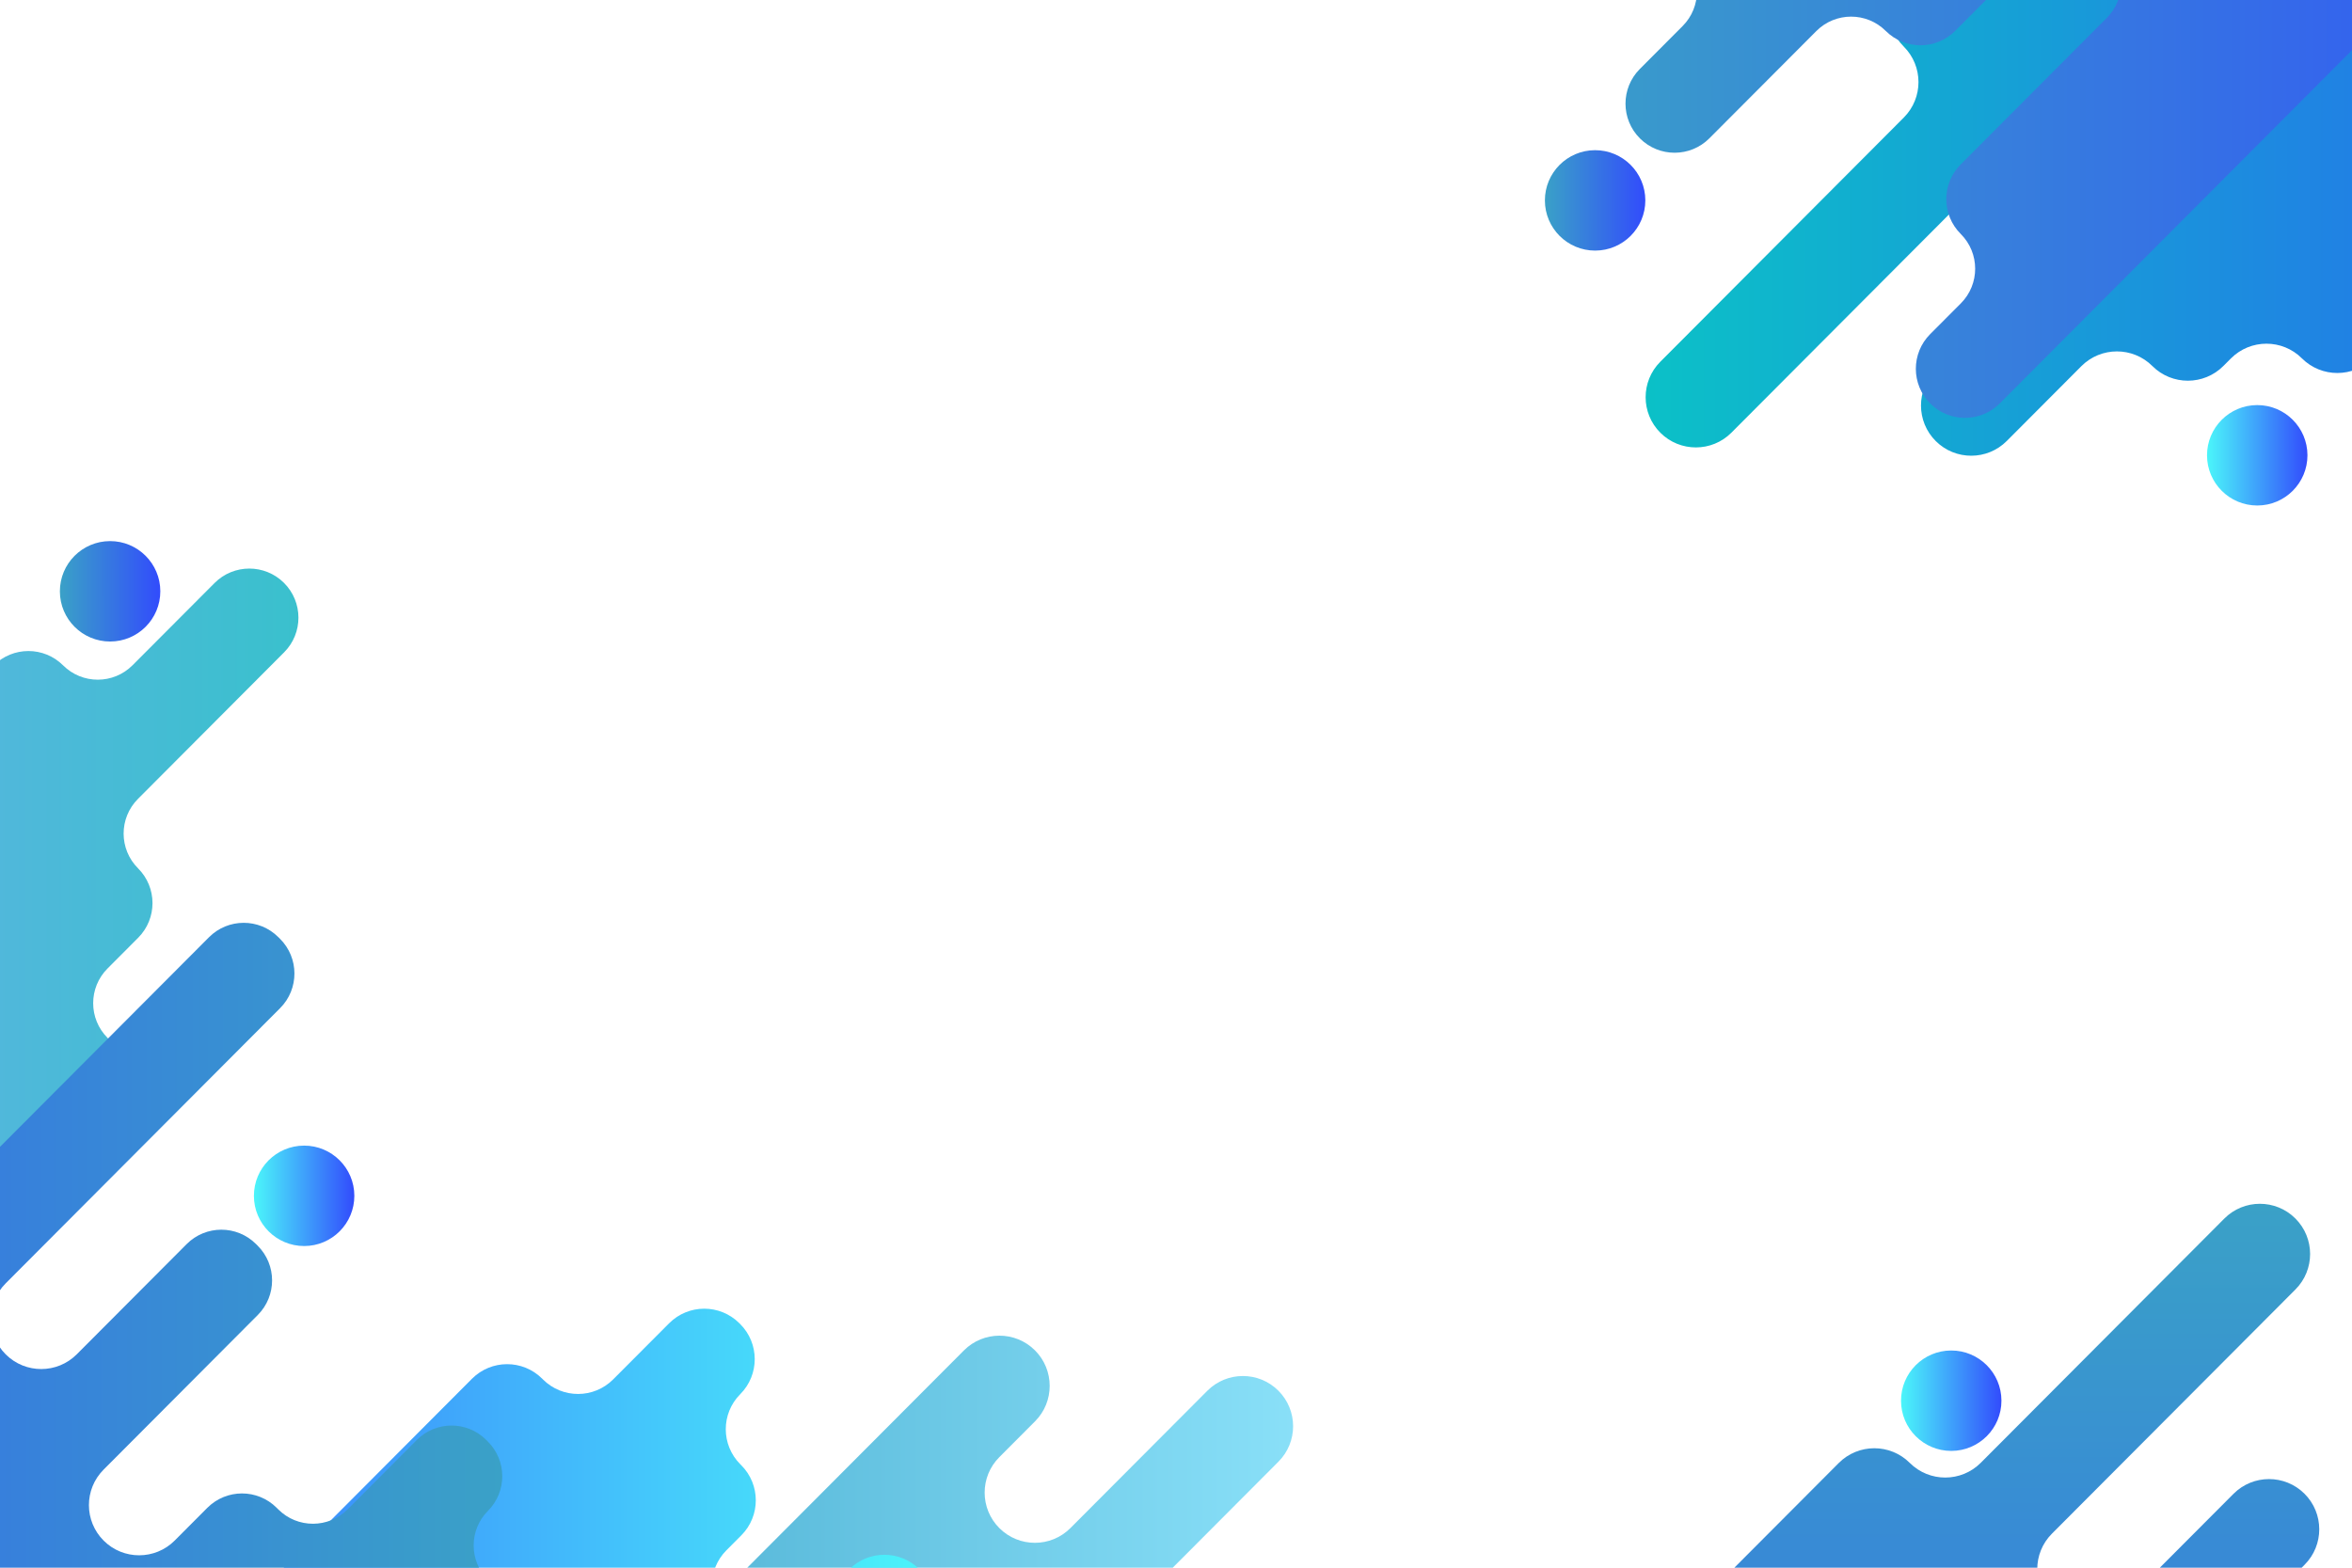 <?xml version="1.0" encoding="UTF-8" standalone="no"?><!-- Generator: Gravit.io --><svg xmlns="http://www.w3.org/2000/svg" xmlns:xlink="http://www.w3.org/1999/xlink" style="isolation:isolate" viewBox="0 0 1200 800" width="1200pt" height="800pt"><defs><clipPath id="_clipPath_nghgYKBwvnydGQrMsHwh19qa3RLjkoHp"><rect width="1200" height="800"/></clipPath></defs><g clip-path="url(#_clipPath_nghgYKBwvnydGQrMsHwh19qa3RLjkoHp)"><clipPath id="_clipPath_03VATA9ugT5awjdQ2ymXvCFDPxP5dnmz"><path d=" M 0 0 L 0 800 L 1200 800 L 1200 0 L 0 0 Z " id="Path" fill="rgb(255,255,255)"/></clipPath><g clip-path="url(#_clipPath_03VATA9ugT5awjdQ2ymXvCFDPxP5dnmz)"><clipPath id="_clipPath_7IwzQSrEk2urMI50H7xHpdAH3ZILqmTG"><path d=" M 1200 800 L 0 800 L 0 0 L 1200 0 L 1200 800 Z " id="Path" fill="rgb(255,255,255)"/></clipPath><g clip-path="url(#_clipPath_7IwzQSrEk2urMI50H7xHpdAH3ZILqmTG)"><linearGradient id="_lgradient_96" x1="0" y1="0" x2="1" y2="0" gradientTransform="matrix(663.853,-1.011,1.011,663.853,839.244,-36.118)" gradientUnits="userSpaceOnUse"><stop offset="0%" stop-opacity="1" style="stop-color:rgb(11,193,199)"/><stop offset="100%" stop-opacity="1" style="stop-color:rgb(50,76,252)"/></linearGradient><path d=" M 1495.53 -138.767 L 1495.09 -139.2 C 1485.19 -149.07 1469.16 -149.045 1459.29 -139.144 L 1455.05 -134.888 C 1445.18 -124.986 1429.15 -124.961 1419.25 -134.832 L 1418.81 -135.265 C 1408.91 -145.135 1392.88 -145.109 1383.01 -135.208 L 1344.74 -96.821 C 1334.75 -86.8 1318.52 -86.775 1308.5 -96.766 L 1308.5 -96.766 C 1298.48 -106.757 1298.46 -122.979 1308.45 -133 L 1365.01 -189.733 C 1374.88 -199.635 1374.85 -215.663 1364.95 -225.533 L 1364.52 -225.966 C 1354.62 -235.837 1338.59 -235.812 1328.72 -225.911 L 1204.24 -101.06 C 1194.25 -91.039 1178.03 -91.014 1168.01 -101.005 L 1168.01 -101.005 C 1157.99 -110.996 1157.96 -127.218 1167.96 -137.239 L 1292.43 -262.091 C 1302.3 -271.993 1302.27 -288.021 1292.37 -297.892 L 1291.94 -298.325 C 1282.04 -308.196 1266.01 -308.171 1256.14 -298.27 L 971.229 -12.494 C 961.239 -2.473 961.264 13.75 971.285 23.741 L 971.285 23.741 C 981.306 33.731 981.331 49.954 971.34 59.975 L 847.084 184.61 C 837.094 194.631 837.118 210.854 847.14 220.845 L 847.14 220.845 C 857.161 230.835 873.384 230.811 883.374 220.79 L 1007.63 96.155 C 1017.62 86.133 1033.84 86.109 1043.86 96.1 L 1043.86 96.1 C 1053.89 106.09 1053.91 122.313 1043.92 132.334 L 987.577 188.849 C 977.586 198.87 977.611 215.093 987.632 225.083 L 987.632 225.083 C 997.653 235.074 1013.88 235.049 1023.87 225.028 L 1061.92 186.856 C 1071.91 176.835 1088.14 176.811 1098.16 186.801 L 1098.16 186.802 C 1108.18 196.792 1124.4 196.768 1134.39 186.746 L 1138.21 182.921 C 1148.2 172.9 1164.42 172.875 1174.44 182.866 L 1174.44 182.866 C 1184.46 192.856 1200.68 192.832 1210.67 182.811 L 1495.58 -102.966 C 1505.45 -112.868 1505.43 -128.896 1495.53 -138.767 Z " id="Path" fill="url(#_lgradient_96)"/><linearGradient id="_lgradient_97" x1="0" y1="0" x2="1" y2="0" gradientTransform="matrix(589.221,-0.898,0.898,589.221,780.096,-109.235)" gradientUnits="userSpaceOnUse"><stop offset="0%" stop-opacity="1" style="stop-color:rgb(58,161,199)"/><stop offset="100%" stop-opacity="1" style="stop-color:rgb(50,76,252)"/></linearGradient><path d=" M 1074.83 -26.281 L 1074.83 -26.281 C 1084.63 -16.512 1084.66 -0.649 1074.89 9.15 L 1000.32 83.947 C 990.55 93.746 990.573 109.609 1000.37 119.378 L 1000.37 119.379 C 1010.17 129.148 1010.2 145.011 1000.43 154.81 L 984.783 170.501 C 975.014 180.3 975.038 196.164 984.837 205.933 L 984.837 205.933 C 994.636 215.702 1010.5 215.678 1020.27 205.879 L 1271.73 -46.346 C 1281.5 -56.144 1281.47 -72.008 1271.67 -81.777 L 1271.67 -81.777 C 1261.87 -91.546 1261.85 -107.41 1271.62 -117.208 L 1287.26 -132.9 C 1297.03 -142.699 1297.01 -158.563 1287.21 -168.332 L 1287.21 -168.332 C 1277.41 -178.101 1277.38 -193.964 1287.15 -203.763 L 1361.72 -278.56 C 1371.49 -288.359 1371.47 -304.222 1361.67 -313.992 L 1361.67 -313.992 C 1351.87 -323.761 1336.01 -323.737 1326.24 -313.938 L 1284.39 -271.965 C 1274.62 -262.166 1258.76 -262.142 1248.96 -271.911 L 1248.96 -271.911 C 1239.16 -281.68 1223.3 -281.656 1213.53 -271.857 L 1158.97 -217.131 C 1149.2 -207.333 1133.34 -207.308 1123.54 -217.078 L 1123.54 -217.078 C 1113.74 -226.847 1113.72 -242.71 1123.49 -252.509 L 1145.32 -274.41 C 1155.09 -284.209 1155.06 -300.073 1145.27 -309.842 L 1145.27 -309.842 C 1135.47 -319.611 1135.44 -335.475 1145.21 -345.273 L 1189.71 -389.908 C 1199.48 -399.707 1199.46 -415.57 1189.66 -425.339 L 1189.66 -425.339 C 1179.86 -435.108 1163.99 -435.084 1154.22 -425.285 L 1109.73 -380.651 C 1099.96 -370.852 1084.09 -370.828 1074.29 -380.597 L 1074.29 -380.597 C 1064.5 -390.366 1048.63 -390.342 1038.86 -380.543 L 787.405 -128.318 C 777.637 -118.52 777.66 -102.656 787.459 -92.887 L 787.46 -92.887 C 797.259 -83.118 813.122 -83.142 822.891 -92.941 L 867.39 -137.575 C 877.159 -147.374 893.021 -147.398 902.821 -137.629 L 902.821 -137.629 C 912.62 -127.86 912.645 -111.997 902.875 -102.198 L 858.377 -57.563 C 848.607 -47.764 848.632 -31.901 858.431 -22.132 L 858.431 -22.132 C 868.229 -12.363 868.254 3.5 858.484 13.3 L 836.649 35.201 C 826.881 45 826.905 60.863 836.704 70.632 L 836.704 70.633 C 846.503 80.402 862.366 80.377 872.136 70.579 L 926.694 15.853 C 936.464 6.054 952.327 6.03 962.126 15.799 L 962.126 15.799 C 971.925 25.568 987.788 25.544 997.558 15.745 L 1039.4 -26.227 C 1049.17 -36.026 1065.04 -36.051 1074.83 -26.281 Z " id="Path" fill="url(#_lgradient_97)"/><linearGradient id="_lgradient_98" x1="0" y1="0" x2="1" y2="0" gradientTransform="matrix(51.244,-0.078,0.078,51.244,1126.03,232.377)" gradientUnits="userSpaceOnUse"><stop offset="0%" stop-opacity="1" style="stop-color:rgb(75,246,250)"/><stop offset="100%" stop-opacity="1" style="stop-color:rgb(50,76,252)"/></linearGradient><path d=" M 1177.27 232.299 C 1177.29 246.45 1165.84 257.938 1151.69 257.96 C 1137.54 257.981 1126.05 246.528 1126.03 232.377 C 1126.01 218.227 1137.46 206.738 1151.61 206.716 C 1165.76 206.695 1177.25 218.148 1177.27 232.299 Z " id="Path" fill="url(#_lgradient_98)"/><linearGradient id="_lgradient_99" x1="0" y1="0" x2="1" y2="0" gradientTransform="matrix(51.244,-0.078,0.078,51.244,788.211,102.299)" gradientUnits="userSpaceOnUse"><stop offset="0%" stop-opacity="1" style="stop-color:rgb(58,161,199)"/><stop offset="100%" stop-opacity="1" style="stop-color:rgb(50,76,252)"/></linearGradient><path d=" M 839.454 102.221 C 839.476 116.371 828.022 127.86 813.872 127.881 C 799.721 127.903 788.232 116.449 788.211 102.299 C 788.189 88.148 799.643 76.66 813.794 76.638 C 827.944 76.616 839.433 88.07 839.454 102.221 Z " id="Path" fill="url(#_lgradient_99)"/><linearGradient id="_lgradient_100" x1="0" y1="0" x2="1" y2="0" gradientTransform="matrix(589.221,-0.898,0.898,589.221,-370.263,502.112)" gradientUnits="userSpaceOnUse"><stop offset="0%" stop-opacity="1" style="stop-color:rgb(134,163,252)"/><stop offset="100%" stop-opacity="1" style="stop-color:rgb(48,196,199)"/></linearGradient><path d=" M -141.934 585.167 L -141.933 585.167 C -132.134 594.937 -132.11 610.8 -141.879 620.599 L -216.449 695.396 C -226.218 705.194 -226.194 721.058 -216.395 730.827 L -216.395 730.827 C -206.596 740.597 -206.572 756.46 -216.341 766.259 L -231.984 781.95 C -241.753 791.749 -241.729 807.612 -231.93 817.382 L -231.93 817.382 C -222.131 827.151 -206.268 827.127 -196.499 817.328 L 54.959 565.103 C 64.728 555.304 64.704 539.44 54.905 529.672 L 54.904 529.672 C 45.106 519.902 45.082 504.039 54.851 494.24 L 70.494 478.549 C 80.263 468.75 80.239 452.887 70.44 443.117 L 70.44 443.117 C 60.641 433.348 60.617 417.484 70.386 407.686 L 144.956 332.889 C 154.725 323.09 154.701 307.227 144.902 297.457 L 144.901 297.457 C 135.103 287.688 119.239 287.712 109.47 297.511 L 67.625 339.484 C 57.856 349.283 41.993 349.307 32.193 339.538 L 32.193 339.538 C 22.395 329.769 6.531 329.792 -3.238 339.592 L -57.797 394.317 C -67.566 404.116 -83.43 404.141 -93.228 394.371 L -93.228 394.371 C -103.028 384.602 -103.052 368.739 -93.283 358.939 L -71.448 337.038 C -61.679 327.239 -61.703 311.376 -71.502 301.607 L -71.502 301.607 C -81.301 291.837 -81.325 275.974 -71.556 266.175 L -27.058 221.541 C -17.288 211.742 -17.312 195.879 -27.111 186.109 L -27.111 186.109 C -36.911 176.34 -52.774 176.364 -62.543 186.164 L -107.042 230.797 C -116.811 240.597 -132.674 240.621 -142.473 230.852 L -142.473 230.852 C -152.272 221.083 -168.135 221.106 -177.905 230.905 L -429.362 483.13 C -439.131 492.929 -439.107 508.792 -429.308 518.562 L -429.308 518.562 C -419.509 528.331 -403.646 528.307 -393.876 518.508 L -349.378 473.873 C -339.609 464.074 -323.746 464.05 -313.946 473.819 L -313.946 473.819 C -304.147 483.589 -304.123 499.452 -313.893 509.251 L -358.391 553.886 C -368.16 563.685 -368.136 579.548 -358.337 589.316 L -358.337 589.317 C -348.538 599.086 -348.514 614.949 -358.283 624.748 L -380.118 646.649 C -389.887 656.449 -389.863 672.312 -380.063 682.081 L -380.063 682.081 C -370.265 691.851 -354.401 691.826 -344.632 682.027 L -290.073 627.302 C -280.304 617.503 -264.44 617.479 -254.642 627.248 L -254.642 627.248 C -244.843 637.018 -228.979 636.993 -219.21 627.194 L -177.365 585.222 C -167.596 575.422 -151.732 575.398 -141.934 585.167 Z " id="Path" fill="url(#_lgradient_100)"/><linearGradient id="_lgradient_101" x1="0" y1="0" x2="1" y2="0" gradientTransform="matrix(520.206,-0.792,0.792,520.206,181.353,983.4)" gradientUnits="userSpaceOnUse"><stop offset="0%" stop-opacity="1" style="stop-color:rgb(58,161,199)"/><stop offset="99.925%" stop-opacity="1" style="stop-color:rgb(144,229,252)"/><stop offset="100%" stop-opacity="1" style="stop-color:rgb(144,229,252)"/></linearGradient><path d=" M 207.209 1047.16 L 188.982 1065.45 C 178.992 1075.47 179.017 1091.69 189.038 1101.68 L 189.038 1101.68 C 199.059 1111.67 215.282 1111.65 225.272 1101.63 L 295.114 1031.57 C 305.105 1021.55 321.328 1021.52 331.349 1031.52 L 331.349 1031.52 C 341.37 1041.51 341.395 1057.73 331.404 1067.75 L 261.563 1137.8 C 251.572 1147.83 251.596 1164.05 261.618 1174.04 L 261.618 1174.04 C 271.639 1184.03 287.861 1184.01 297.852 1173.98 L 336.691 1135.03 C 346.682 1125.01 362.905 1124.98 372.926 1134.97 L 372.926 1134.97 C 382.947 1144.96 382.972 1161.19 372.981 1171.21 L 303.628 1240.77 C 293.637 1250.79 293.662 1267.02 303.683 1277.01 L 303.683 1277.01 C 313.704 1287 329.927 1286.97 339.917 1276.95 L 624.608 991.392 C 634.6 981.37 634.574 965.147 624.554 955.156 L 624.554 955.156 C 614.532 945.166 614.508 928.943 624.498 918.922 L 693.852 849.357 C 703.842 839.336 703.817 823.113 693.797 813.122 L 693.796 813.122 C 683.775 803.132 667.553 803.156 657.562 813.178 L 618.723 852.135 C 608.731 862.156 592.509 862.181 582.488 852.19 L 582.488 852.19 C 572.467 842.199 572.442 825.977 582.433 815.956 L 652.274 745.9 C 662.265 735.88 662.24 719.657 652.219 709.666 L 652.219 709.666 C 642.198 699.676 625.976 699.7 615.984 709.722 L 546.143 779.776 C 536.152 789.797 519.929 789.822 509.908 779.831 L 509.908 779.831 C 499.887 769.841 499.862 753.618 509.853 743.597 L 528.08 725.314 C 538.07 715.293 538.045 699.07 528.024 689.08 L 528.024 689.08 C 518.003 679.089 501.78 679.114 491.79 689.135 L 207.099 974.694 C 197.108 984.716 197.133 1000.94 207.154 1010.93 L 207.154 1010.93 C 217.175 1020.92 217.2 1037.14 207.209 1047.16 Z " id="Path" fill="url(#_lgradient_101)"/><linearGradient id="_lgradient_102" x1="0" y1="0" x2="1" y2="0" gradientTransform="matrix(528.814,-0.806,0.806,528.814,-51.721,912.639)" gradientUnits="userSpaceOnUse"><stop offset="0%" stop-opacity="1" style="stop-color:rgb(50,76,252)"/><stop offset="100%" stop-opacity="1" style="stop-color:rgb(75,246,250)"/></linearGradient><path d=" M 86.08 1149.11 L 112.188 1122.92 C 122.178 1112.9 138.401 1112.87 148.422 1122.86 L 148.422 1122.86 C 158.443 1132.85 174.666 1132.83 184.657 1122.81 L 469.564 837.031 C 479.435 827.13 479.411 811.102 469.51 801.23 L 469.075 800.797 C 459.174 790.926 443.146 790.95 433.274 800.852 L 406.951 827.256 C 396.96 837.277 380.737 837.302 370.716 827.311 L 370.716 827.311 C 360.695 817.32 360.67 801.098 370.661 791.076 L 378.225 783.488 C 388.096 773.588 388.072 757.559 378.171 747.688 L 377.736 747.255 C 367.835 737.384 367.811 721.354 377.682 711.454 L 377.682 711.454 C 387.553 701.553 387.528 685.523 377.627 675.653 L 377.193 675.22 C 367.292 665.349 351.263 665.373 341.392 675.274 L 312.844 703.909 C 302.973 713.811 286.944 713.835 277.043 703.964 L 276.608 703.53 C 266.708 693.66 250.679 693.685 240.808 703.585 L -44.1 989.362 C -54.09 999.383 -54.066 1015.61 -44.044 1025.6 L -44.044 1025.6 C -34.023 1035.59 -17.801 1035.56 -7.81 1025.54 L 20.738 996.906 C 30.49 987.125 46.324 987.101 56.106 996.853 L 56.974 997.719 C 66.755 1007.47 66.779 1023.3 57.028 1033.09 L 57.028 1033.09 C 47.037 1043.11 47.062 1059.33 57.083 1069.32 L 57.083 1069.32 C 67.105 1079.31 67.129 1095.53 57.138 1105.56 L 49.791 1112.93 C 39.8 1122.95 39.824 1139.17 49.846 1149.16 L 49.846 1149.16 C 59.867 1159.15 76.089 1159.13 86.08 1149.11 Z " id="Path" fill="url(#_lgradient_102)"/><linearGradient id="_lgradient_103" x1="0" y1="0" x2="1" y2="0" gradientTransform="matrix(659.016,-1.004,1.004,659.016,-401.75,842.212)" gradientUnits="userSpaceOnUse"><stop offset="0%" stop-opacity="1" style="stop-color:rgb(50,76,252)"/><stop offset="100%" stop-opacity="1" style="stop-color:rgb(58,161,199)"/></linearGradient><path d=" M -254.316 912.906 L -393.925 1052.94 C -403.916 1062.96 -403.891 1079.19 -393.87 1089.18 L -393.87 1089.18 C -383.849 1099.17 -367.625 1099.14 -357.635 1089.12 L -302.011 1033.33 C -292.021 1023.31 -275.797 1023.28 -265.776 1033.27 L -265.776 1033.27 C -255.755 1043.26 -255.73 1059.49 -265.721 1069.51 L -343.96 1147.98 C -353.951 1158.01 -353.926 1174.23 -343.905 1184.22 L -343.905 1184.22 C -333.884 1194.21 -317.661 1194.19 -307.67 1184.16 L -291.474 1167.92 C -281.483 1157.9 -265.261 1157.87 -255.239 1167.86 L -255.239 1167.86 C -245.218 1177.85 -228.996 1177.83 -219.005 1167.81 L -184.576 1133.27 C -174.585 1123.25 -158.362 1123.23 -148.341 1133.22 L -147.463 1134.09 C -137.927 1143.6 -137.903 1159.04 -147.411 1168.58 L -147.411 1168.58 C -157.401 1178.6 -157.376 1194.82 -147.355 1204.81 L -147.355 1204.81 C -137.334 1214.8 -121.111 1214.78 -111.121 1204.75 L 249.944 842.588 C 259.693 832.81 259.669 816.979 249.891 807.23 L 249.013 806.354 C 239.234 796.606 239.21 780.775 248.959 770.997 L 248.959 770.997 C 258.708 761.218 258.684 745.388 248.905 735.639 L 248.027 734.764 C 238.248 725.015 222.418 725.039 212.669 734.817 L 177.365 770.229 C 167.616 780.008 151.786 780.032 142.007 770.283 L 141.129 769.408 C 131.35 759.659 115.52 759.683 105.771 769.462 L 89.137 786.146 C 79.147 796.167 62.923 796.192 52.902 786.201 L 52.902 786.201 C 42.881 776.211 42.856 759.988 52.847 749.967 L 131.523 671.05 C 141.272 661.271 141.249 645.441 131.47 635.692 L 130.592 634.816 C 120.813 625.068 104.983 625.092 95.234 634.871 L 39.172 691.104 C 29.182 701.124 12.959 701.149 2.938 691.158 L 2.938 691.158 C -7.083 681.168 -7.108 664.945 2.882 654.924 L 142.929 514.45 C 152.678 504.671 152.654 488.841 142.875 479.092 L 141.997 478.217 C 132.219 468.468 116.388 468.491 106.639 478.271 L -254.426 840.438 C -264.417 850.459 -264.392 866.682 -254.371 876.672 L -254.371 876.672 C -244.35 886.663 -244.325 902.886 -254.316 912.906 Z " id="Path" fill="url(#_lgradient_103)"/><linearGradient id="_lgradient_104" x1="0" y1="0" x2="1" y2="0" gradientTransform="matrix(51.244,-0.078,0.078,51.244,129.541,610.275)" gradientUnits="userSpaceOnUse"><stop offset="0%" stop-opacity="1" style="stop-color:rgb(75,246,250)"/><stop offset="100%" stop-opacity="1" style="stop-color:rgb(50,76,252)"/></linearGradient><path d=" M 180.785 610.197 C 180.806 624.348 169.353 635.836 155.202 635.857 C 141.051 635.88 129.563 624.426 129.541 610.275 C 129.52 596.125 140.973 584.636 155.124 584.614 C 169.274 584.593 180.763 596.047 180.785 610.197 Z " id="Path" fill="url(#_lgradient_104)"/><linearGradient id="_lgradient_105" x1="0" y1="0" x2="1" y2="0" gradientTransform="matrix(51.244,-0.078,0.078,51.244,30.551,301.789)" gradientUnits="userSpaceOnUse"><stop offset="0%" stop-opacity="1" style="stop-color:rgb(58,161,199)"/><stop offset="100%" stop-opacity="1" style="stop-color:rgb(50,76,252)"/></linearGradient><path d=" M 81.795 301.71 C 81.816 315.861 70.362 327.35 56.212 327.372 C 42.062 327.393 30.573 315.939 30.551 301.789 C 30.53 287.638 41.983 276.149 56.134 276.128 C 70.285 276.106 81.773 287.56 81.795 301.71 Z " id="Path" fill="url(#_lgradient_105)"/><linearGradient id="_lgradient_106" x1="0" y1="0" x2="1" y2="0" gradientTransform="matrix(1.011,663.853,663.853,-1.011,914.109,614.668)" gradientUnits="userSpaceOnUse"><stop offset="0%" stop-opacity="1" style="stop-color:rgb(58,161,199)"/><stop offset="100%" stop-opacity="1" style="stop-color:rgb(50,76,252)"/></linearGradient><path d=" M 813.459 1271.26 L 813.025 1270.83 C 803.125 1260.96 803.101 1244.93 812.972 1235.03 L 817.216 1230.77 C 827.087 1220.87 827.063 1204.84 817.163 1194.97 L 816.729 1194.53 C 806.828 1184.66 806.805 1168.63 816.676 1158.73 L 854.945 1120.34 C 864.937 1110.32 864.912 1094.1 854.891 1084.11 L 854.891 1084.11 C 844.869 1074.12 828.646 1074.14 818.656 1084.17 L 762.096 1140.9 C 752.225 1150.8 736.196 1150.82 726.296 1140.95 L 725.861 1140.52 C 715.961 1130.65 715.937 1114.62 725.808 1104.72 L 850.279 979.865 C 860.27 969.844 860.245 953.621 850.224 943.631 L 850.224 943.631 C 840.202 933.64 823.979 933.664 813.989 943.686 L 689.517 1068.54 C 679.646 1078.44 663.617 1078.46 653.716 1068.59 L 653.281 1068.16 C 643.381 1058.29 643.356 1042.26 653.228 1032.36 L 938.135 746.581 C 948.125 736.561 964.348 736.535 974.369 746.526 L 974.369 746.526 C 984.391 756.517 1000.61 756.492 1010.6 746.471 L 1134.86 621.836 C 1144.85 611.815 1161.07 611.79 1171.09 621.781 L 1171.09 621.781 C 1181.12 631.771 1181.14 647.994 1171.15 658.016 L 1046.89 782.65 C 1036.9 792.672 1036.93 808.895 1046.95 818.885 L 1046.95 818.886 C 1056.97 828.876 1073.19 828.852 1083.18 818.83 L 1139.53 762.315 C 1149.52 752.294 1165.74 752.27 1175.76 762.261 L 1175.76 762.261 C 1185.78 772.251 1185.81 788.474 1175.82 798.495 L 1137.76 836.666 C 1127.77 846.688 1127.79 862.91 1137.82 872.901 L 1137.82 872.901 C 1147.84 882.892 1147.86 899.114 1137.87 909.136 L 1134.06 912.961 C 1124.07 922.982 1124.09 939.205 1134.11 949.196 L 1134.11 949.196 C 1144.13 959.187 1144.16 975.409 1134.17 985.431 L 849.26 1271.21 C 839.389 1281.11 823.36 1281.13 813.459 1271.26 Z " id="Path" fill="url(#_lgradient_106)"/><linearGradient id="_lgradient_107" x1="0" y1="0" x2="1" y2="0" gradientTransform="matrix(51.244,-0.078,0.078,51.244,969.901,714.825)" gradientUnits="userSpaceOnUse"><stop offset="0%" stop-opacity="1" style="stop-color:rgb(75,246,250)"/><stop offset="100%" stop-opacity="1" style="stop-color:rgb(50,76,252)"/></linearGradient><path d=" M 1021.14 714.746 C 1021.17 728.897 1009.71 740.386 995.563 740.407 C 981.411 740.429 969.923 728.975 969.901 714.824 C 969.88 700.674 981.334 689.186 995.484 689.164 C 1009.63 689.143 1021.12 700.596 1021.14 714.746 Z " id="Path" fill="url(#_lgradient_107)"/></g></g></g></svg>